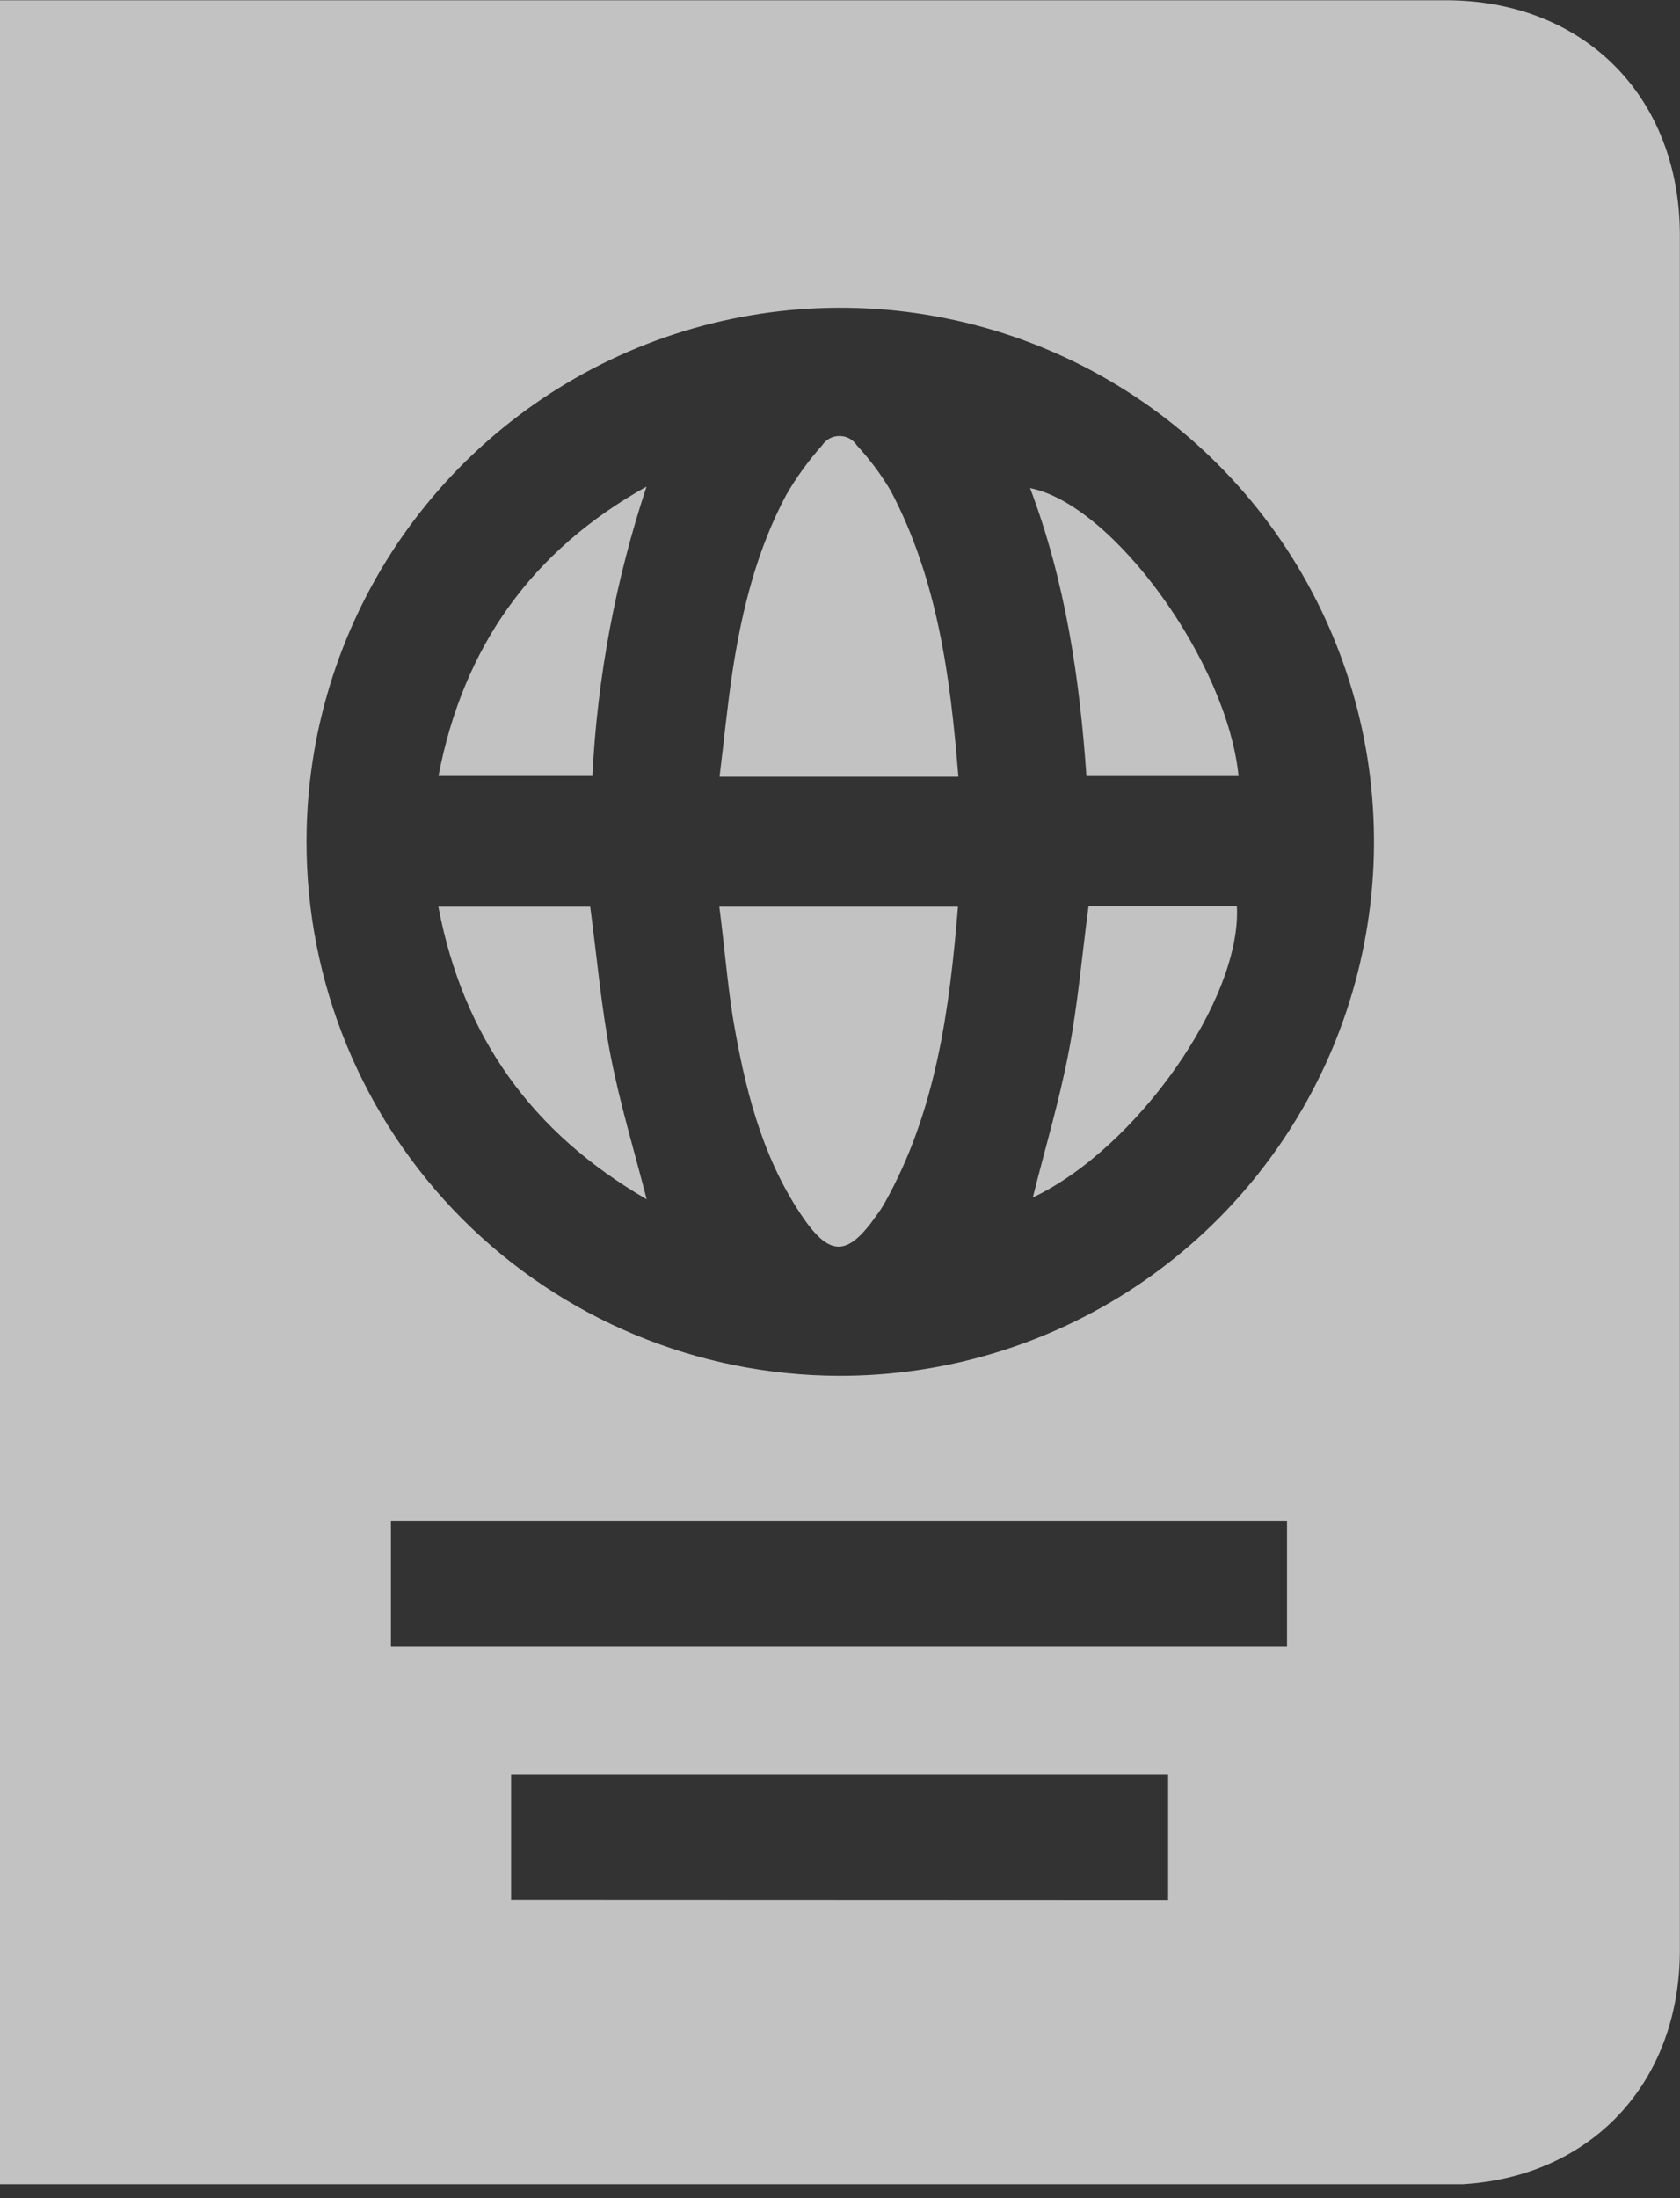 <svg width="13" height="17" viewBox="0 0 13 17" fill="none" xmlns="http://www.w3.org/2000/svg">
<rect x="0" y="0" width="13" height="17" fill="#333333" stroke="none"/>
<g id="Frame" clip-path="url(#clip0_1_1215)">
<path id="Vector" d="M0 16.892V0.002H11.187C12.255 0.002 12.998 0.745 12.999 1.818C12.999 6.237 12.999 10.658 12.999 15.08C12.999 16.152 12.255 16.896 11.185 16.896C7.514 16.896 3.841 16.896 0.167 16.896L0 16.892ZM6.491 10.64C7.308 10.642 8.107 10.402 8.788 9.95C9.468 9.498 9.999 8.854 10.314 8.1C10.628 7.346 10.712 6.516 10.555 5.714C10.397 4.912 10.006 4.175 9.429 3.596C8.853 3.017 8.118 2.622 7.317 2.461C6.516 2.3 5.685 2.38 4.929 2.691C4.174 3.002 3.528 3.53 3.072 4.208C2.617 4.887 2.373 5.685 2.372 6.502C2.369 7.597 2.802 8.648 3.574 9.424C4.347 10.2 5.396 10.637 6.491 10.64ZM3.025 12.732H9.959V11.763H3.025V12.732ZM9.039 14.695V13.725H3.955V14.693L9.039 14.695Z" fill="white" fill-opacity="0.7"/>
<path id="Vector_2" d="M5.566 7.012H7.413C7.347 7.815 7.242 8.596 6.846 9.303C6.827 9.336 6.806 9.369 6.783 9.399C6.557 9.722 6.419 9.724 6.198 9.393C5.889 8.931 5.761 8.403 5.67 7.864C5.627 7.589 5.605 7.31 5.566 7.012Z" fill="white" fill-opacity="0.7"/>
<path id="Vector_3" d="M7.416 6.007H5.568C5.603 5.724 5.629 5.448 5.671 5.175C5.744 4.707 5.858 4.252 6.083 3.829C6.162 3.692 6.256 3.563 6.361 3.445C6.376 3.422 6.396 3.404 6.419 3.391C6.443 3.378 6.469 3.372 6.496 3.372C6.523 3.372 6.549 3.378 6.573 3.391C6.596 3.404 6.616 3.422 6.631 3.445C6.731 3.553 6.82 3.672 6.895 3.8C7.254 4.484 7.354 5.231 7.416 6.007Z" fill="white" fill-opacity="0.7"/>
<path id="Vector_4" d="M3.392 7.012H4.567C4.619 7.4 4.652 7.784 4.724 8.159C4.797 8.535 4.905 8.889 5.004 9.275C4.117 8.761 3.584 8.02 3.392 7.012Z" fill="white" fill-opacity="0.7"/>
<path id="Vector_5" d="M7.992 9.261C8.087 8.881 8.197 8.514 8.269 8.139C8.341 7.764 8.372 7.392 8.423 7.01H9.571C9.609 7.722 8.797 8.88 7.992 9.261Z" fill="white" fill-opacity="0.7"/>
<path id="Vector_6" d="M9.584 6.002H8.407C8.354 5.24 8.243 4.495 7.971 3.775C8.613 3.901 9.497 5.121 9.584 6.002Z" fill="white" fill-opacity="0.7"/>
<path id="Vector_7" d="M4.584 6.001H3.393C3.585 4.998 4.119 4.256 5.003 3.763C4.763 4.487 4.622 5.24 4.584 6.001Z" fill="white" fill-opacity="0.7"/>
</g>
<defs>
<clipPath id="clip0_1_1215">
<rect width="13" height="16.892" fill="white" transform="translate(0)"/>
</clipPath>
</defs>
</svg>
